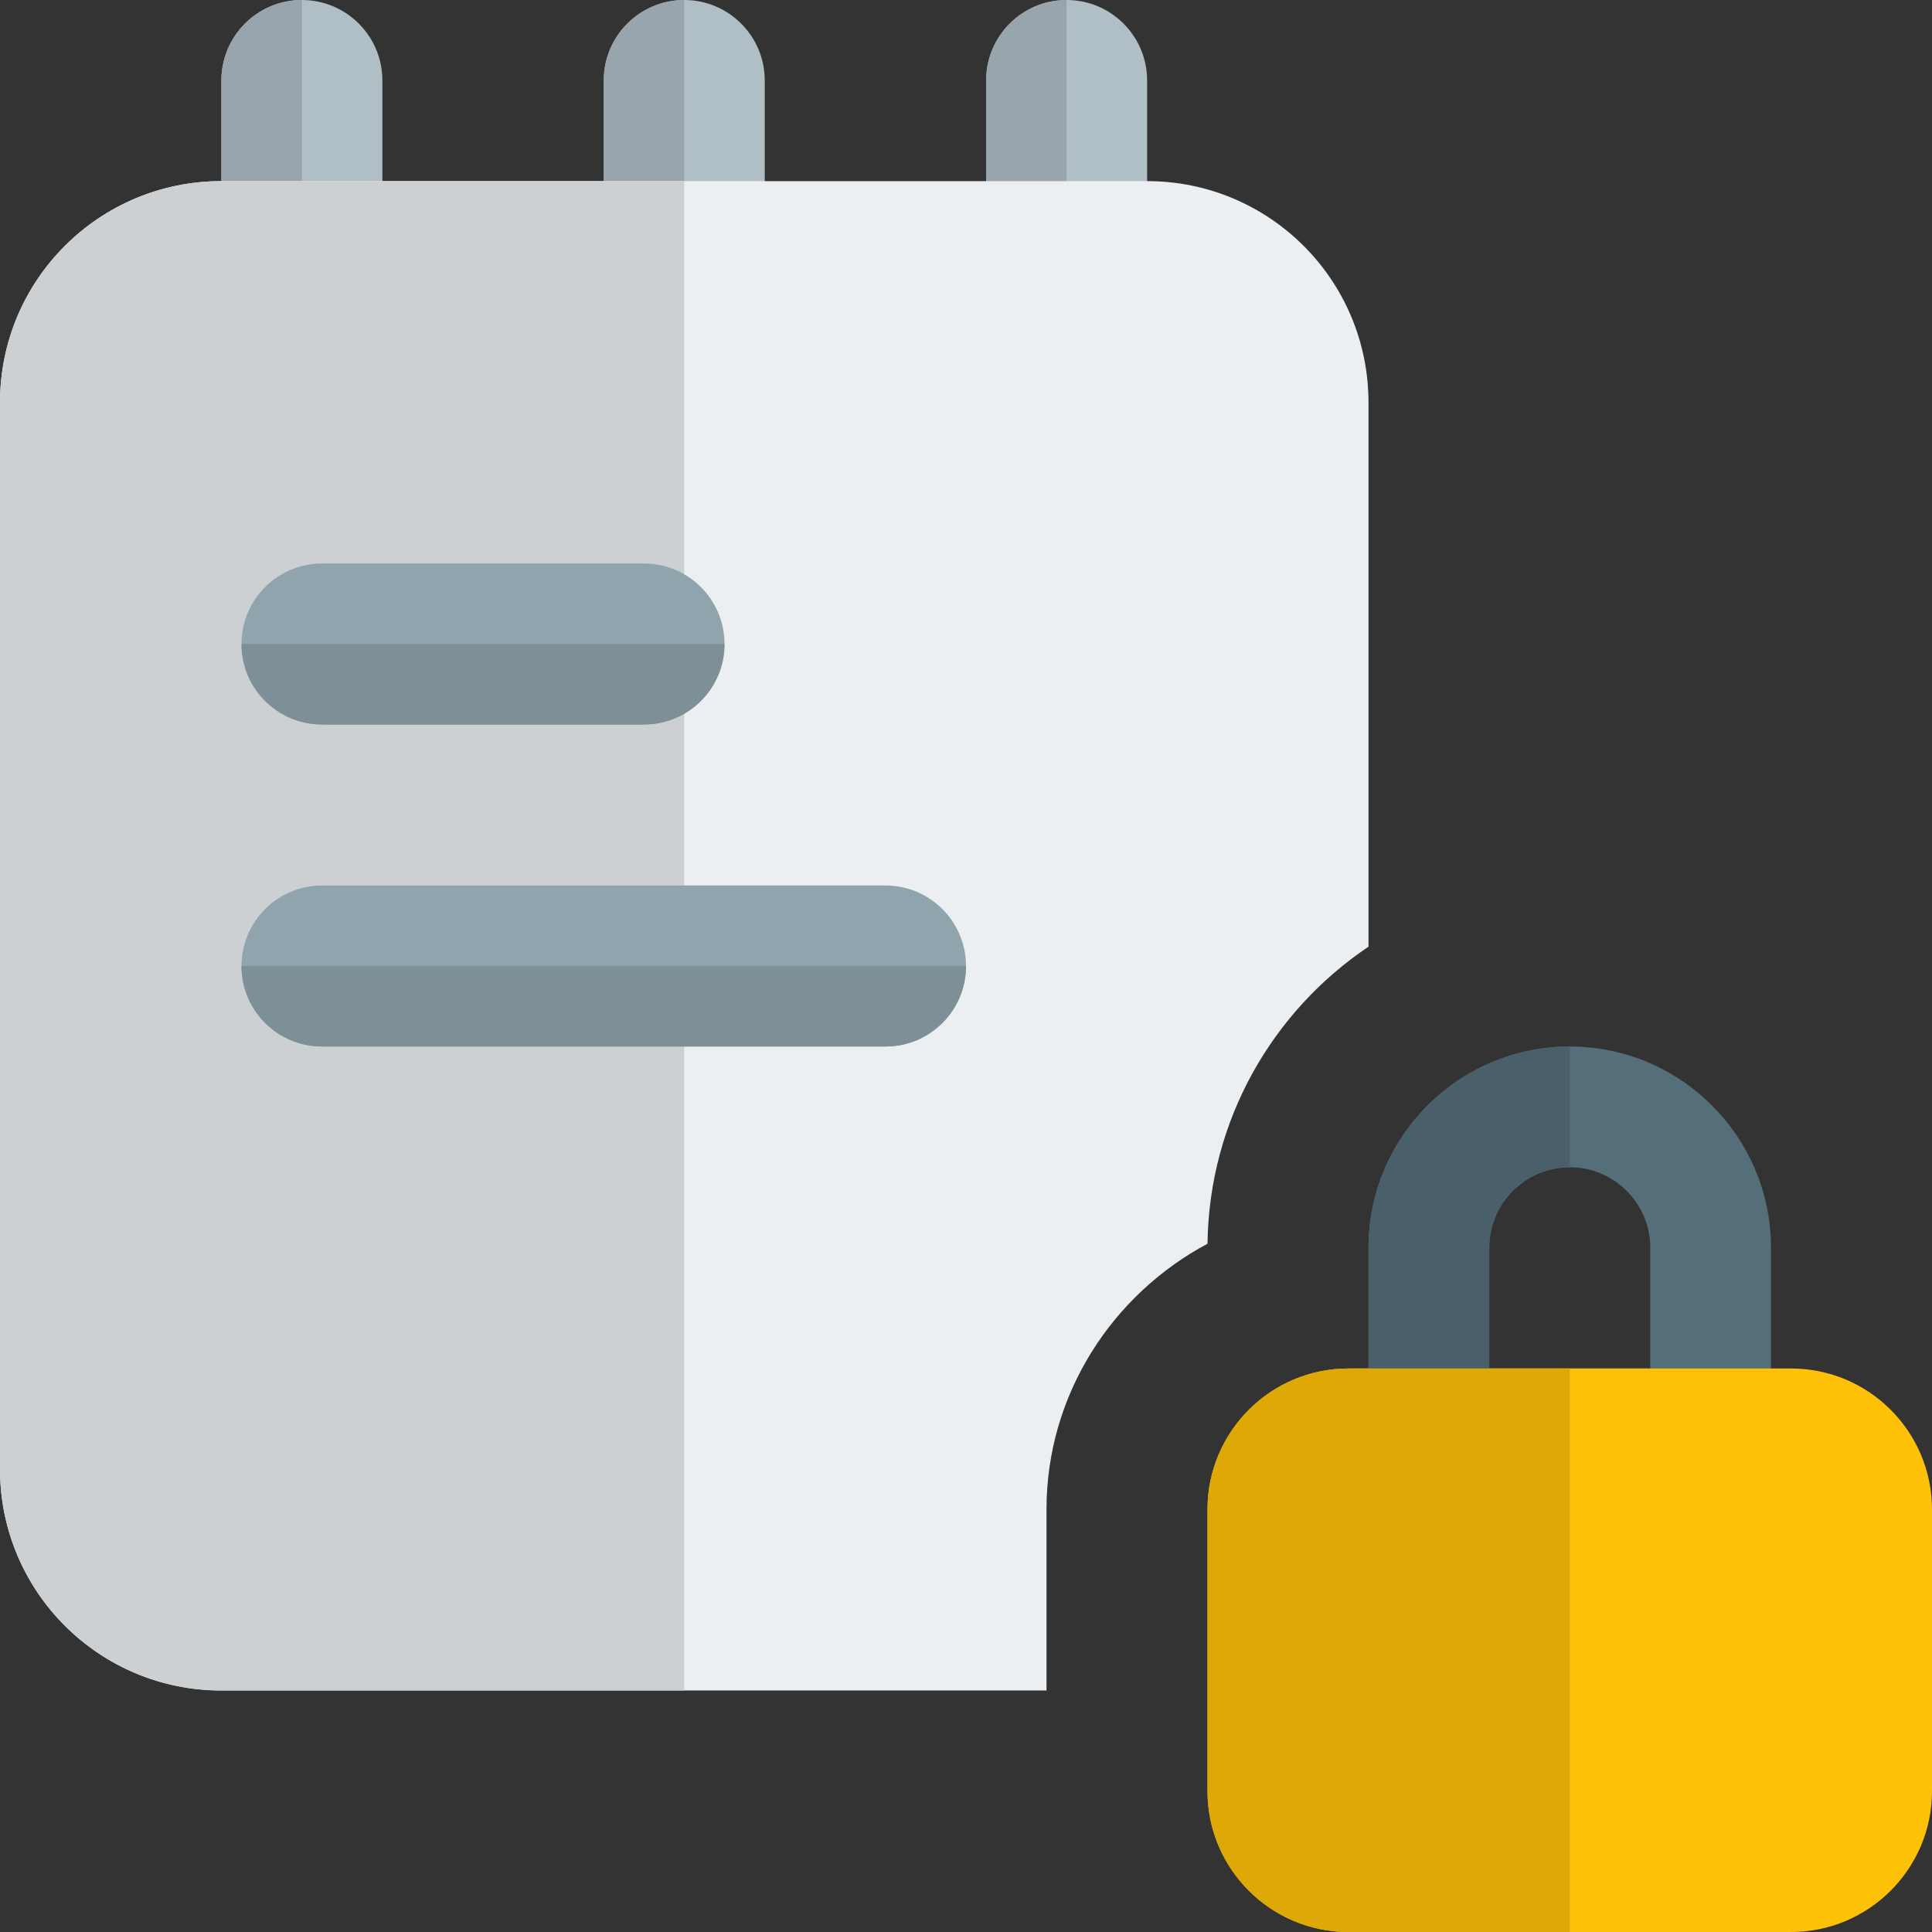 <svg id="color" enable-background="new 0 0 24 24" height="512" viewBox="0 0 24 24" width="512" xmlns="http://www.w3.org/2000/svg"><rect x="0" y="0" width="24" height="24" fill="#333333" stroke="none"/><g fill="#b0bec5"><path d="m3.75 5.5c-.552 0-1-.448-1-1v-3.5c0-.552.448-1 1-1s1 .448 1 1v3.5c0 .552-.448 1-1 1z"/><path d="m8.5 5.5c-.552 0-1-.448-1-1v-3.5c0-.552.448-1 1-1s1 .448 1 1v3.5c0 .552-.448 1-1 1z"/><path d="m13.25 5.5c-.552 0-1-.448-1-1v-3.5c0-.552.448-1 1-1s1 .448 1 1v3.5c0 .552-.448 1-1 1z"/></g><path d="m3.75 0c-.553 0-1 .447-1 1v3.5c0 .553.447 1 1 1z" fill="#99a5ac"/><path d="m8.5 0c-.553 0-1 .447-1 1v3.5c0 .553.447 1 1 1z" fill="#99a5ac"/><path d="m13.25 0c-.553 0-1 .447-1 1v3.5c0 .553.447 1 1 1z" fill="#99a5ac"/><path d="m14.25 2.25h-11.5c-1.52 0-2.75 1.23-2.75 2.75v13.25c0 1.52 1.23 2.75 2.75 2.75h10.25v-2.25c0-1.43.82-2.67 2-3.3.02-1.54.81-2.89 2-3.69v-6.76c0-1.52-1.23-2.75-2.75-2.75z" fill="#eceff1"/><path d="m8.5 2.25h-5.75c-1.52 0-2.75 1.23-2.75 2.75v13.25c0 1.52 1.23 2.75 2.75 2.75h5.75z" fill="#cdd0d2"/><path d="m11 13h-7c-.552 0-1-.448-1-1s.448-1 1-1h7c.552 0 1 .448 1 1s-.448 1-1 1z" fill="#90a4ae"/><path d="m8 9h-4c-.552 0-1-.448-1-1s.448-1 1-1h4c.552 0 1 .448 1 1s-.448 1-1 1z" fill="#90a4ae"/><path d="m21.25 18.5h-3.5c-.414 0-.75-.336-.75-.75v-2.25c0-1.378 1.121-2.5 2.5-2.5s2.5 1.122 2.5 2.5v2.25c0 .414-.336.75-.75.75zm-2.75-1.5h2v-1.5c0-.551-.448-1-1-1s-1 .449-1 1z" fill="#546e7a"/><path d="m22.25 24h-5.5c-.965 0-1.75-.785-1.75-1.75v-3.5c0-.965.785-1.75 1.75-1.75h5.5c.965 0 1.75.785 1.75 1.75v3.5c0 .965-.785 1.75-1.75 1.75z" fill="#ffc107"/><path d="m9 8h-6c0 .553.447 1 1 1h4c.553 0 1-.447 1-1z" fill="#7d8f97"/><path d="m12 12h-9c0 .553.447 1 1 1h7c.553 0 1-.447 1-1z" fill="#7d8f97"/><path d="m19.5 13c-1.379 0-2.5 1.121-2.5 2.5v1.5h1.5v-1.5c0-.551.448-1 1-1z" fill="#49606a"/><path d="m19.5 17h-1-1.5-.25c-.965 0-1.75.785-1.75 1.75v3.5c0 .965.785 1.75 1.75 1.75h2.75z" fill="#dea806"/></svg>